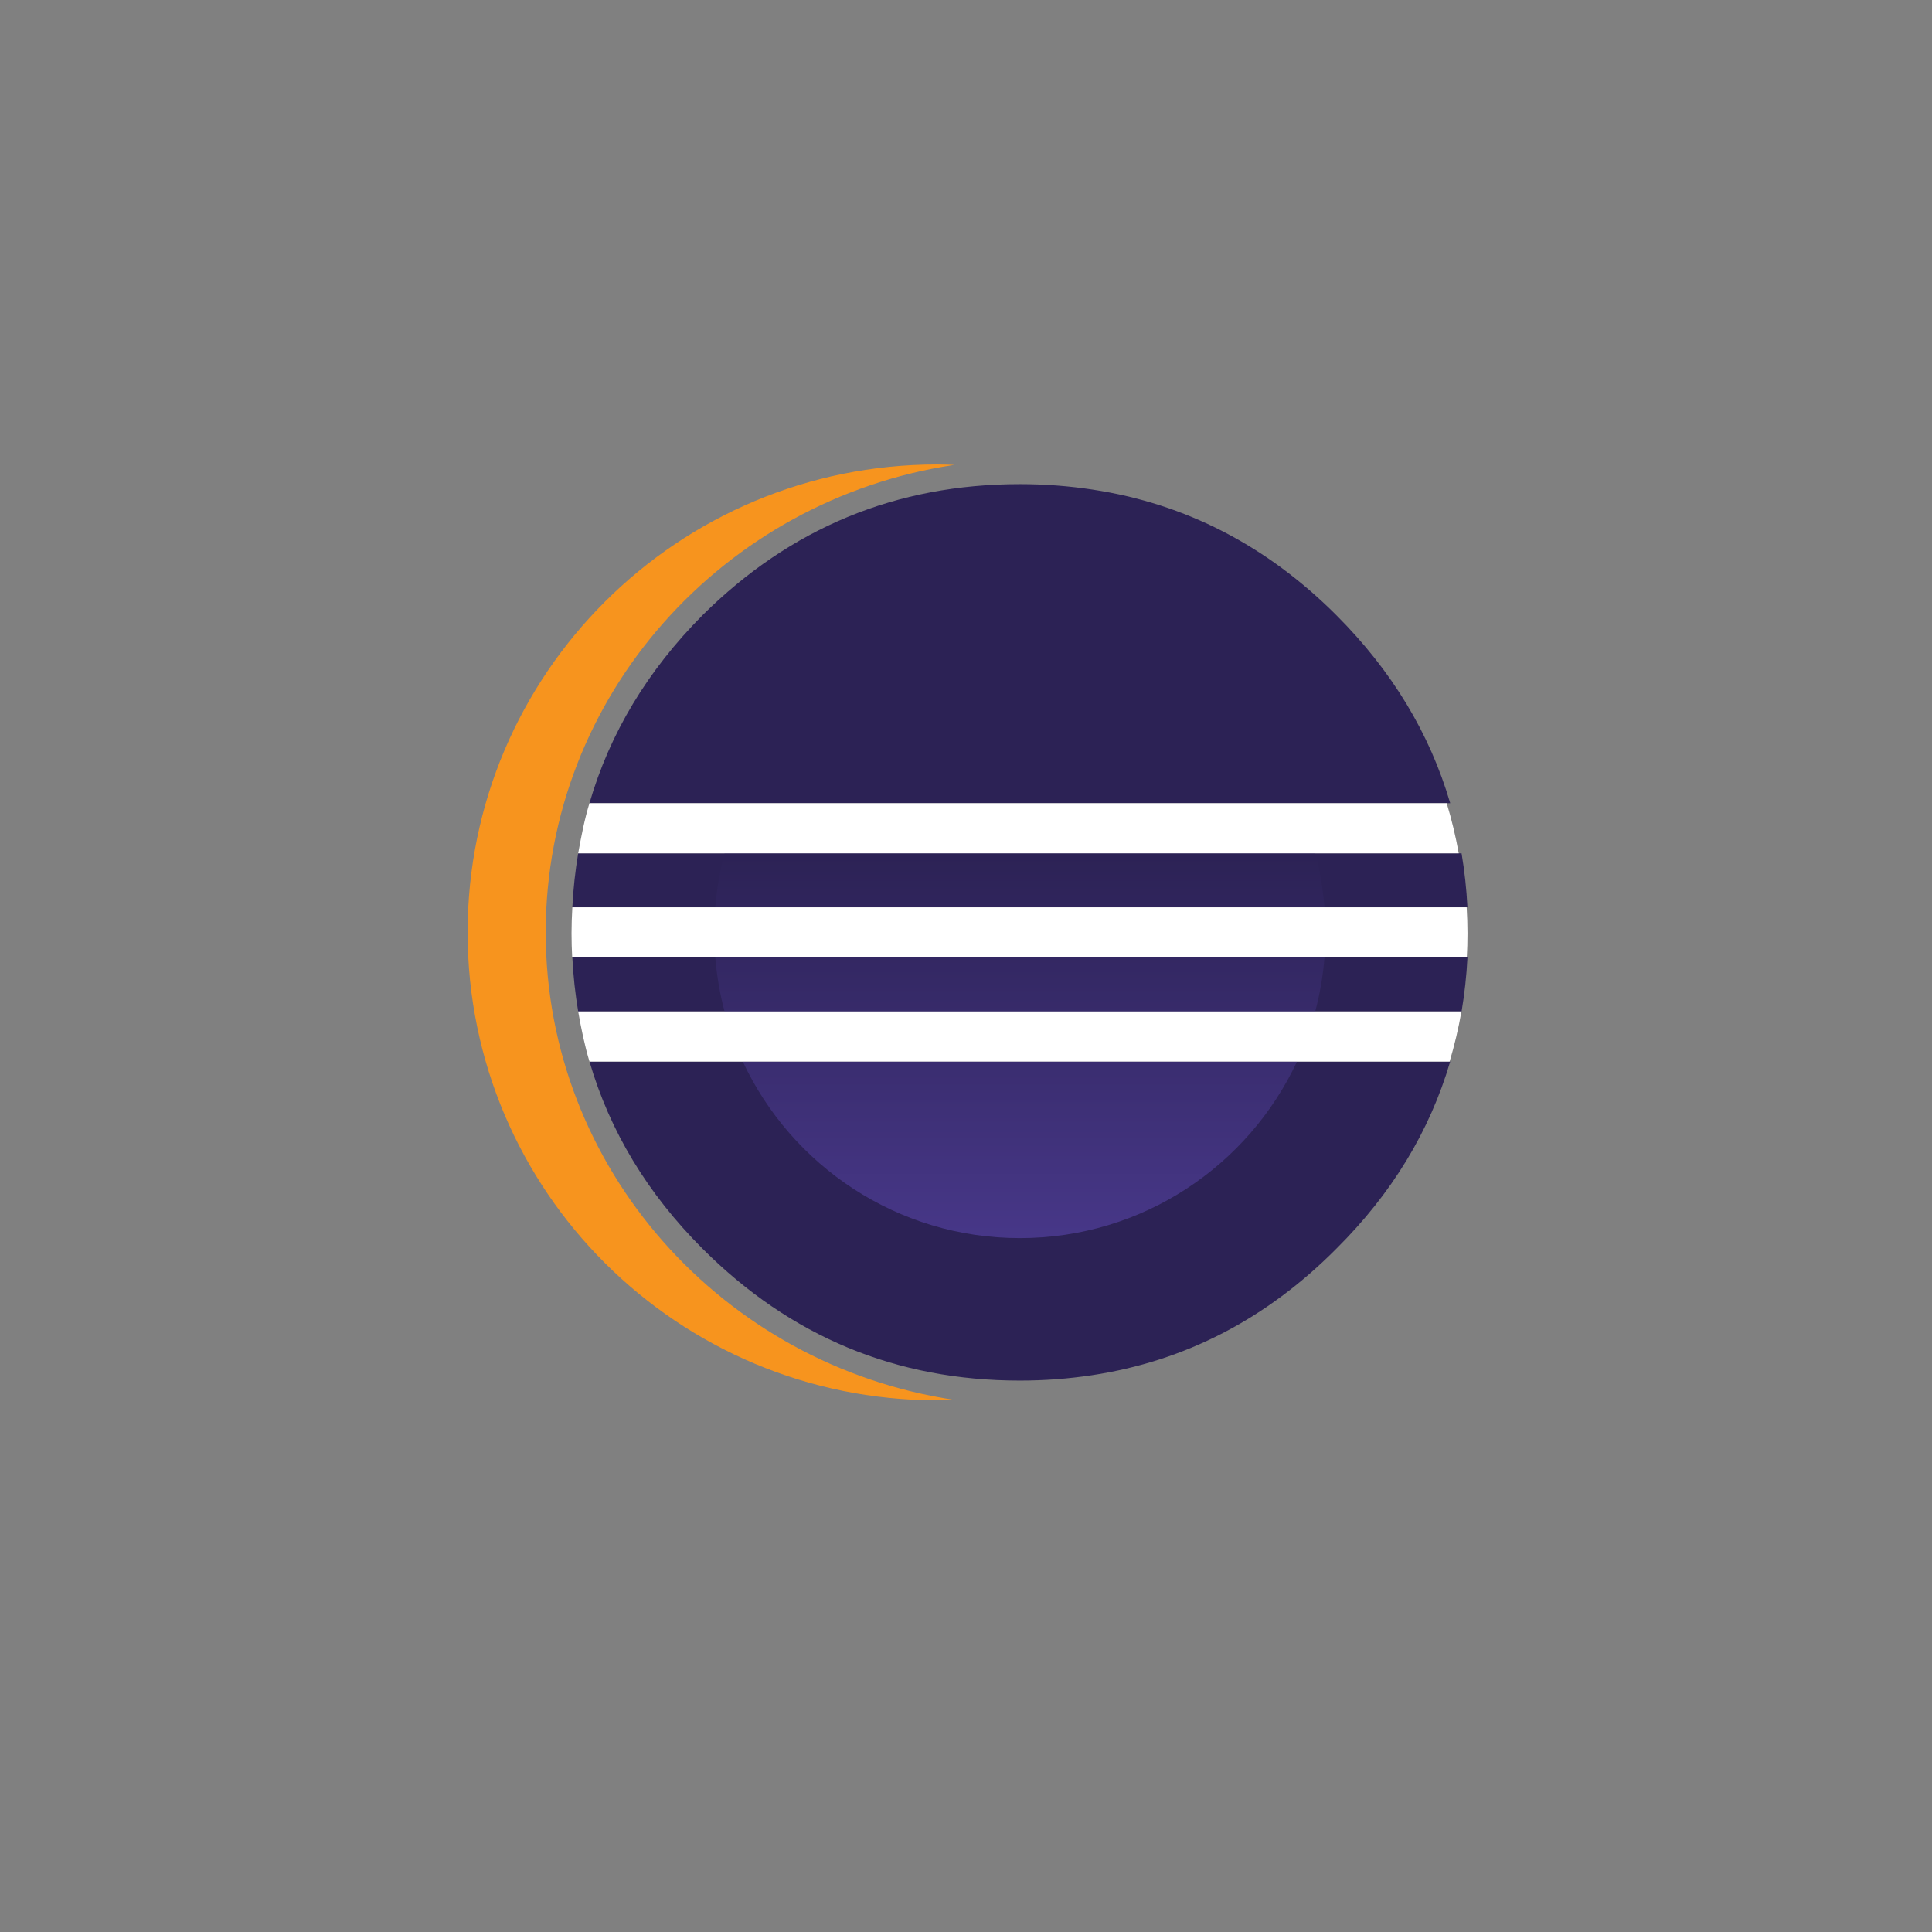 <?xml version="1.0" encoding="utf-8"?>
<!--

Eclipse logo copyright (c) 2014 Eclipse Foundation, Inc. All Rights Reserved.
http://www.eclipse.org/artwork/

-->
<!-- Generator: Adobe Illustrator 15.0.0, SVG Export Plug-In . SVG Version: 6.00 Build 0)  -->
<!DOCTYPE svg PUBLIC "-//W3C//DTD SVG 1.1//EN" "http://www.w3.org/Graphics/SVG/1.1/DTD/svg11.dtd">
<svg version="1.1" id="Layer_1" xmlns="http://www.w3.org/2000/svg" xmlns:xlink="http://www.w3.org/1999/xlink" x="0px" y="0px"
	 width="100px" height="100px" viewBox="20 277 211 211" enable-background="new 0 0 612 792" xml:space="preserve">
<rect x="20" y="277" width="211" height="211" fill="#808080" stroke="none"/>
<path fill="#2C2255" d="M101.124,392.936H84.38c2.217,7.605,6.331,14.421,12.354,20.445c9.602,9.603,21.148,14.398,34.65,14.398
	c2.699,0,5.314-0.201,7.854-0.584c10.17-1.535,19.074-6.133,26.703-13.814c6.062-6.022,10.205-12.84,12.439-20.445h-6.795h-9.936
	H101.124z"/>
<g>
	<path fill="#2C2255" d="M91.891,370.194h-8.747c-0.32,1.922-0.538,3.884-0.637,5.896h10.396h5.215h75.275h6.871
		c-0.1-2.012-0.318-3.974-0.641-5.896"/>
	<path fill="#2C2255" d="M82.507,381.565c0.099,2.013,0.316,3.975,0.637,5.896h9.094h6.893h73.648h6.846
		c0.322-1.921,0.542-3.883,0.642-5.896"/>
</g>
<path fill="#2C2255" d="M178.382,364.718c-2.232-7.626-6.376-14.474-12.441-20.54c-7.609-7.609-16.488-12.174-26.625-13.71
	c-2.564-0.389-5.205-0.593-7.932-0.593c-13.502,0-25.049,4.769-34.65,14.303c-6.025,6.066-10.141,12.914-12.357,20.54"/>
<g>
	<path fill="#F7941E" d="M79.6,378.829c0-25.824,19.395-47.281,44.626-51.055c-0.626-0.023-1.255-0.048-1.887-0.048
		c-28.314,0-51.269,22.88-51.269,51.103c0,28.224,22.954,51.103,51.269,51.103c0.634,0,1.263-0.024,1.891-0.047
		C98.995,426.111,79.6,404.654,79.6,378.829z"/>
</g>
<g>
	
		<linearGradient id="SVGID_1_" gradientUnits="userSpaceOnUse" x1="131.385" y1="358.576" x2="131.385" y2="432.211" gradientTransform="matrix(1 0 0 -1 0 793)">
		<stop  offset="0.303" style="stop-color:#473788"/>
		<stop  offset="0.872" style="stop-color:#2C2255"/>
	</linearGradient>
	<path fill="url(#SVGID_1_)" d="M164.653,376.089c-0.164-2.021-0.504-3.992-1.012-5.896h-64.51
		c-0.508,1.903-0.849,3.874-1.013,5.896H164.653z"/>
	
		<linearGradient id="SVGID_2_" gradientUnits="userSpaceOnUse" x1="131.385" y1="358.575" x2="131.385" y2="432.21" gradientTransform="matrix(1 0 0 -1 0 793)">
		<stop  offset="0.303" style="stop-color:#473788"/>
		<stop  offset="0.872" style="stop-color:#2C2255"/>
	</linearGradient>
	<path fill="url(#SVGID_2_)" d="M164.653,381.565H98.119c0.164,2.021,0.503,3.992,1.012,5.896h64.511
		C164.15,385.557,164.489,383.586,164.653,381.565z"/>
	
		<linearGradient id="SVGID_3_" gradientUnits="userSpaceOnUse" x1="131.385" y1="358.577" x2="131.385" y2="432.208" gradientTransform="matrix(1 0 0 -1 0 793)">
		<stop  offset="0.303" style="stop-color:#473788"/>
		<stop  offset="0.863" style="stop-color:#2C2255"/>
	</linearGradient>
	<path fill="url(#SVGID_3_)" d="M131.386,412.217c13.397,0,24.945-7.893,30.263-19.281h-60.526
		C106.441,404.324,117.989,412.217,131.386,412.217z"/>
</g>
<g>
	<path fill="#FFFFFF" d="M93.188,381.565h4.884h66.706h8.763h6.657c0.046-0.871,0.072-1.748,0.072-2.631
		c0-0.955-0.035-1.902-0.089-2.845h-6.641h-8.763H98.071h-5.229H82.507c-0.054,0.942-0.089,1.89-0.089,2.845
		c0,0.883,0.026,1.76,0.072,2.631H93.188z"/>
	<path fill="#FFFFFF" d="M100.928,364.718H84.376c-0.544,1.783-0.895,3.612-1.232,5.476h8.525h7.259h64.679h9.16h6.547
		c-0.338-1.863-0.773-3.692-1.316-5.476"/>
	<path fill="#FFFFFF" d="M173.026,387.46h-9.16H99.188h-6.912h-9.133c0.328,1.863,0.701,3.691,1.236,5.476h16.807h60.682h9.962
		h6.488c0.534-1.784,0.965-3.612,1.294-5.476H173.026z"/>
</g>
</svg>
